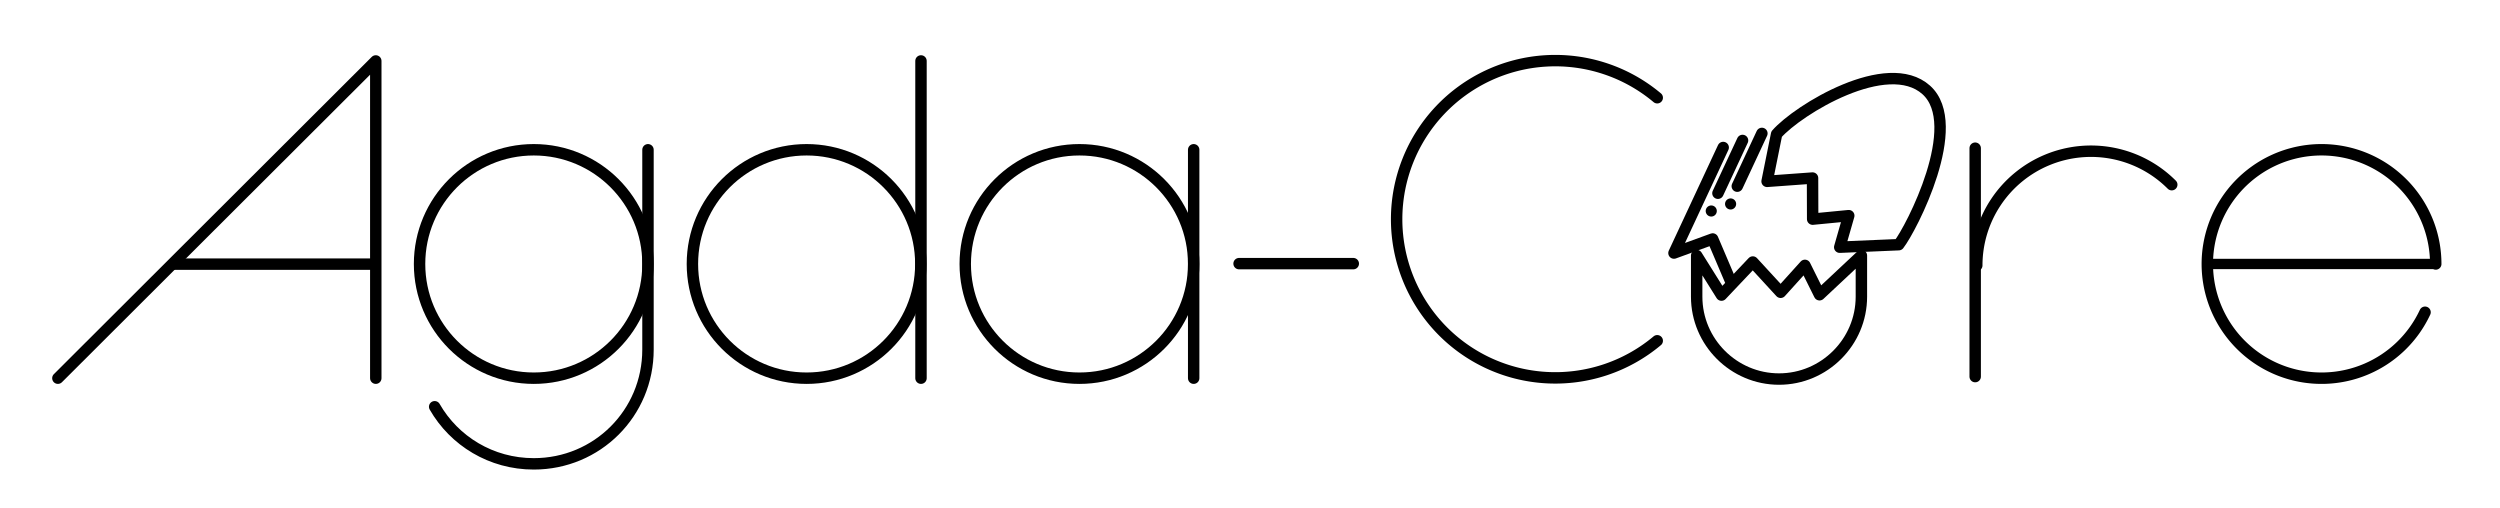 <?xml version="1.0" encoding="UTF-8" standalone="no"?>
<svg
   width="7880"
   height="1600"
   viewBox="0 0 7880 1600"
   version="1.1"
   id="svg1"
   sodipodi:docname="logo_agda-core_V2.svg"
   inkscape:version="1.4.2 (ebf0e940d0, 2025-05-08)"
   xml:space="preserve"
   xmlns:inkscape="http://www.inkscape.org/namespaces/inkscape"
   xmlns:sodipodi="http://sodipodi.sourceforge.net/DTD/sodipodi-0.dtd"
   xmlns="http://www.w3.org/2000/svg"
   xmlns:svg="http://www.w3.org/2000/svg"
   xmlns:rdf="http://www.w3.org/1999/02/22-rdf-syntax-ns#"
   xmlns:cc="http://creativecommons.org/ns#"
   xmlns:dc="http://purl.org/dc/elements/1.1/"><defs
     id="defs1" /><sodipodi:namedview
     id="namedview1"
     pagecolor="#ffffff"
     bordercolor="#000000"
     borderopacity="0.25"
     inkscape:showpageshadow="2"
     inkscape:pageopacity="0.0"
     inkscape:pagecheckerboard="true"
     inkscape:deskcolor="#d1d1d1"
     inkscape:clip-to-page="false"
     inkscape:zoom="0.08"
     inkscape:cx="4350"
     inkscape:cy="1156.25"
     inkscape:window-width="1366"
     inkscape:window-height="750"
     inkscape:window-x="1920"
     inkscape:window-y="18"
     inkscape:window-maximized="1"
     inkscape:current-layer="logotype"
     showgrid="true"><inkscape:grid
       id="grid1"
       units="px"
       originx="0"
       originy="0"
       spacingx="1"
       spacingy="1"
       empcolor="#0099e5"
       empopacity="0.302"
       color="#0099e5"
       opacity="0.149"
       empspacing="5"
       enabled="true"
       visible="true" /></sodipodi:namedview><!-- Generator: Sketch 52.6 (67491) - http://www.bohemiancoding.com/sketch --><title
     id="title1">logotype</title><desc
     id="desc1">Created with Sketch.</desc><g
     id="Page-1"
     stroke="none"
     stroke-width="1"
     fill="none"
     fill-rule="evenodd"
     style="opacity:1"><g
       id="Group"
       transform="translate(-4781,-4784)"><g
         id="black-logotypes"
         transform="translate(4781,4784)"><g
           id="logotype"
           transform="translate(7.462,642.077)"><g
             id="type"
             transform="translate(175,-450)"
             stroke="#000000"
             stroke-width="36"
             style="opacity:1"><g
               id="A"
               sodipodi:insensitive="true"><polyline
                 id="A-body"
                 stroke-linecap="round"
                 stroke-linejoin="round"
                 points="0 1000 1002 -2.27373675e-13 1002 1000" /><path
                 d="m 360,640.5 h 640.5"
                 id="A-stroke" /></g><g
               id="g"
               transform="translate(1140,280)"
               sodipodi:insensitive="true"><circle
                 id="g-body"
                 cx="360"
                 cy="360"
                 r="360" /><path
                 d="M 720,0 V 630 C 720,830 560,990 360,990 225.743,990 109.511,917.9 47.603,810"
                 id="g-stroke"
                 stroke-linecap="round"
                 stroke-linejoin="round" /></g><g
               id="d"
               transform="translate(2000)"
               sodipodi:insensitive="true"><circle
                 id="d-body"
                 cx="360"
                 cy="640"
                 r="360" /><path
                 d="M 720.5,0 V 1000"
                 id="d-stroke"
                 stroke-linecap="round"
                 stroke-linejoin="round" /></g><g
               id="a"
               transform="translate(2860,280)"
               sodipodi:insensitive="true"><circle
                 id="a-body"
                 cx="360"
                 cy="360"
                 r="360" /><path
                 d="M 720,0 V 720"
                 id="a-stroke"
                 stroke-linecap="round"
                 stroke-linejoin="round" /></g><g
               id="g1"
               transform="translate(3723.091,638.909)"
               inkscape:label="-"
               sodipodi:insensitive="true"><path
                 d="M 360,0 H 0"
                 id="path1"
                 stroke-linecap="round"
                 stroke-linejoin="round"
                 inkscape:label="--stroke"
                 sodipodi:nodetypes="cc" /></g><g
               id="g2"
               transform="translate(3774.364,-835.182)"
               style="opacity:1"
               inkscape:label="C"
               sodipodi:insensitive="true"><path
                 id="circle2"
                 sodipodi:type="arc"
                 sodipodi:cx="945.36365"
                 sodipodi:cy="1334.1818"
                 sodipodi:rx="500"
                 sodipodi:ry="500"
                 sodipodi:start="0.87266463"
                 sodipodi:end="5.4105207"
                 sodipodi:arc-type="arc"
                 d="m 1266.757,1717.204 a 500,500 0 0 1 -685.081,-39.901 500,500 0 0 1 10e-6,-686.242 500,500 0 0 1 685.081,-39.901"
                 sodipodi:open="true"
                 inkscape:label="C-body"
                 style="stroke-linecap:round;stroke-linejoin:round;paint-order:normal" /></g><g
               id="logotype-0"
               transform="matrix(0.649,0,0,0.649,5107.102,203.322)"
               style="opacity:1;fill:none;fill-rule:evenodd;stroke:none;stroke-width:55.495;stroke-dasharray:none"
               inkscape:label="logo"><g
                 id="logo"
                 transform="rotate(-20,613.055,567.609)"
                 style="display:inline;stroke-width:55.495;stroke-dasharray:none"
                 sodipodi:insensitive="true"
                 inkscape:label="bird"><circle
                   id="left-eye"
                   fill="#000000"
                   cx="240"
                   cy="270"
                   r="27"
                   style="stroke-width:55.495;stroke-dasharray:none" /><circle
                   id="right-eye"
                   fill="#000000"
                   cx="340"
                   cy="270"
                   r="27"
                   style="stroke-width:55.495;stroke-dasharray:none" /><path
                   d="M 500,0 300,200"
                   id="head-middle"
                   stroke="#000000"
                   stroke-width="36"
                   stroke-linecap="round"
                   stroke-linejoin="round"
                   style="stroke-width:55.495;stroke-dasharray:none" /><path
                   d="M 600,0 400,200"
                   id="head-right"
                   stroke="#000000"
                   stroke-width="36"
                   stroke-linecap="round"
                   stroke-linejoin="round"
                   style="stroke-width:55.495;stroke-dasharray:none" /><path
                   d="M 400,0 0,400 h 200 l 11.676,217.891"
                   id="body"
                   stroke="#000000"
                   stroke-width="36"
                   stroke-linecap="round"
                   stroke-linejoin="round"
                   sodipodi:nodetypes="cccc"
                   style="stroke-width:55.495;stroke-dasharray:none" /></g><path
                 d="m 478.093,42.226 -46.211,229.273 220.76,-16.048 0.612,199.646 175.29,-16.947 -43.896,153.206 286.515,-12.232 c 61.125,-78.238 322.513,-582.835 133.489,-751.812 C 1015.628,-341.667 582.618,-76.595 478.093,42.226 Z"
                 style="display:inline;opacity:1;stroke:#000000;stroke-width:55.495;stroke-linecap:round;stroke-linejoin:round;stroke-dasharray:none"
                 id="path8"
                 sodipodi:nodetypes="ccccccczc"
                 inkscape:label="top-shell" /><path
                 d="M 362.543,663.273 210.361,824 89.907,631.727 v 200 c 0,220 180,400 400,400 220,0 400,-180 400,-400 v -200 L 686.543,822.273 615.634,679.545 497.634,810.273 Z"
                 id="body-3"
                 stroke="#000000"
                 stroke-width="36"
                 stroke-linecap="round"
                 stroke-linejoin="round"
                 sodipodi:nodetypes="cccsssccccc"
                 style="opacity:1;stroke-width:55.495;stroke-dasharray:none"
                 inkscape:label="ground-shell" /></g><g
               id="g4"
               transform="translate(6078.333,255)"
               inkscape:label="r"
               sodipodi:insensitive="true"><path
                 id="circle4"
                 sodipodi:arc-type="arc"
                 sodipodi:type="arc"
                 sodipodi:cx="330"
                 sodipodi:cy="389.54544"
                 sodipodi:rx="360"
                 sodipodi:ry="360"
                 sodipodi:start="3.1415927"
                 sodipodi:end="5.4977871"
                 d="M -30,389.545 A 360,360 0 0 1 192.234,56.949 360,360 0 0 1 584.558,134.987"
                 sodipodi:open="true"
                 inkscape:label="r-body"
                 style="stroke-linecap:round;stroke-linejoin:round" /><path
                 d="M -35,20 V 740"
                 id="path4"
                 stroke-linecap="round"
                 stroke-linejoin="round"
                 inkscape:label="r-stroke" /></g><g
               id="g5"
               transform="translate(6920,315)"
               inkscape:label="e"
               style="stroke-linecap:round;stroke-linejoin:round"
               sodipodi:insensitive="true"><path
                 id="circle5"
                 inkscape:label="e-body"
                 d="M 541.271,477.143 A 360,360 0 0 1 99.282,665.895 360,360 0 0 1 -136.467,247.082 360,360 0 0 1 254.192,-32.86 360,360 0 0 1 575,325"
                 sodipodi:type="arc"
                 sodipodi:arc-type="arc"
                 sodipodi:open="true"
                 sodipodi:start="0.43633231"
                 sodipodi:end="0"
                 sodipodi:ry="360"
                 sodipodi:rx="360"
                 sodipodi:cy="325"
                 sodipodi:cx="215"
                 style="stroke-linecap:round;stroke-linejoin:round" /><path
                 d="M -127,325 H 565"
                 id="path5"
                 stroke-linecap="round"
                 stroke-linejoin="round"
                 inkscape:label="e-stroke"
                 sodipodi:nodetypes="cc"
                 style="stroke-width:32.563;stroke-linecap:round;stroke-linejoin:round" /></g></g></g></g></g></g></svg>

